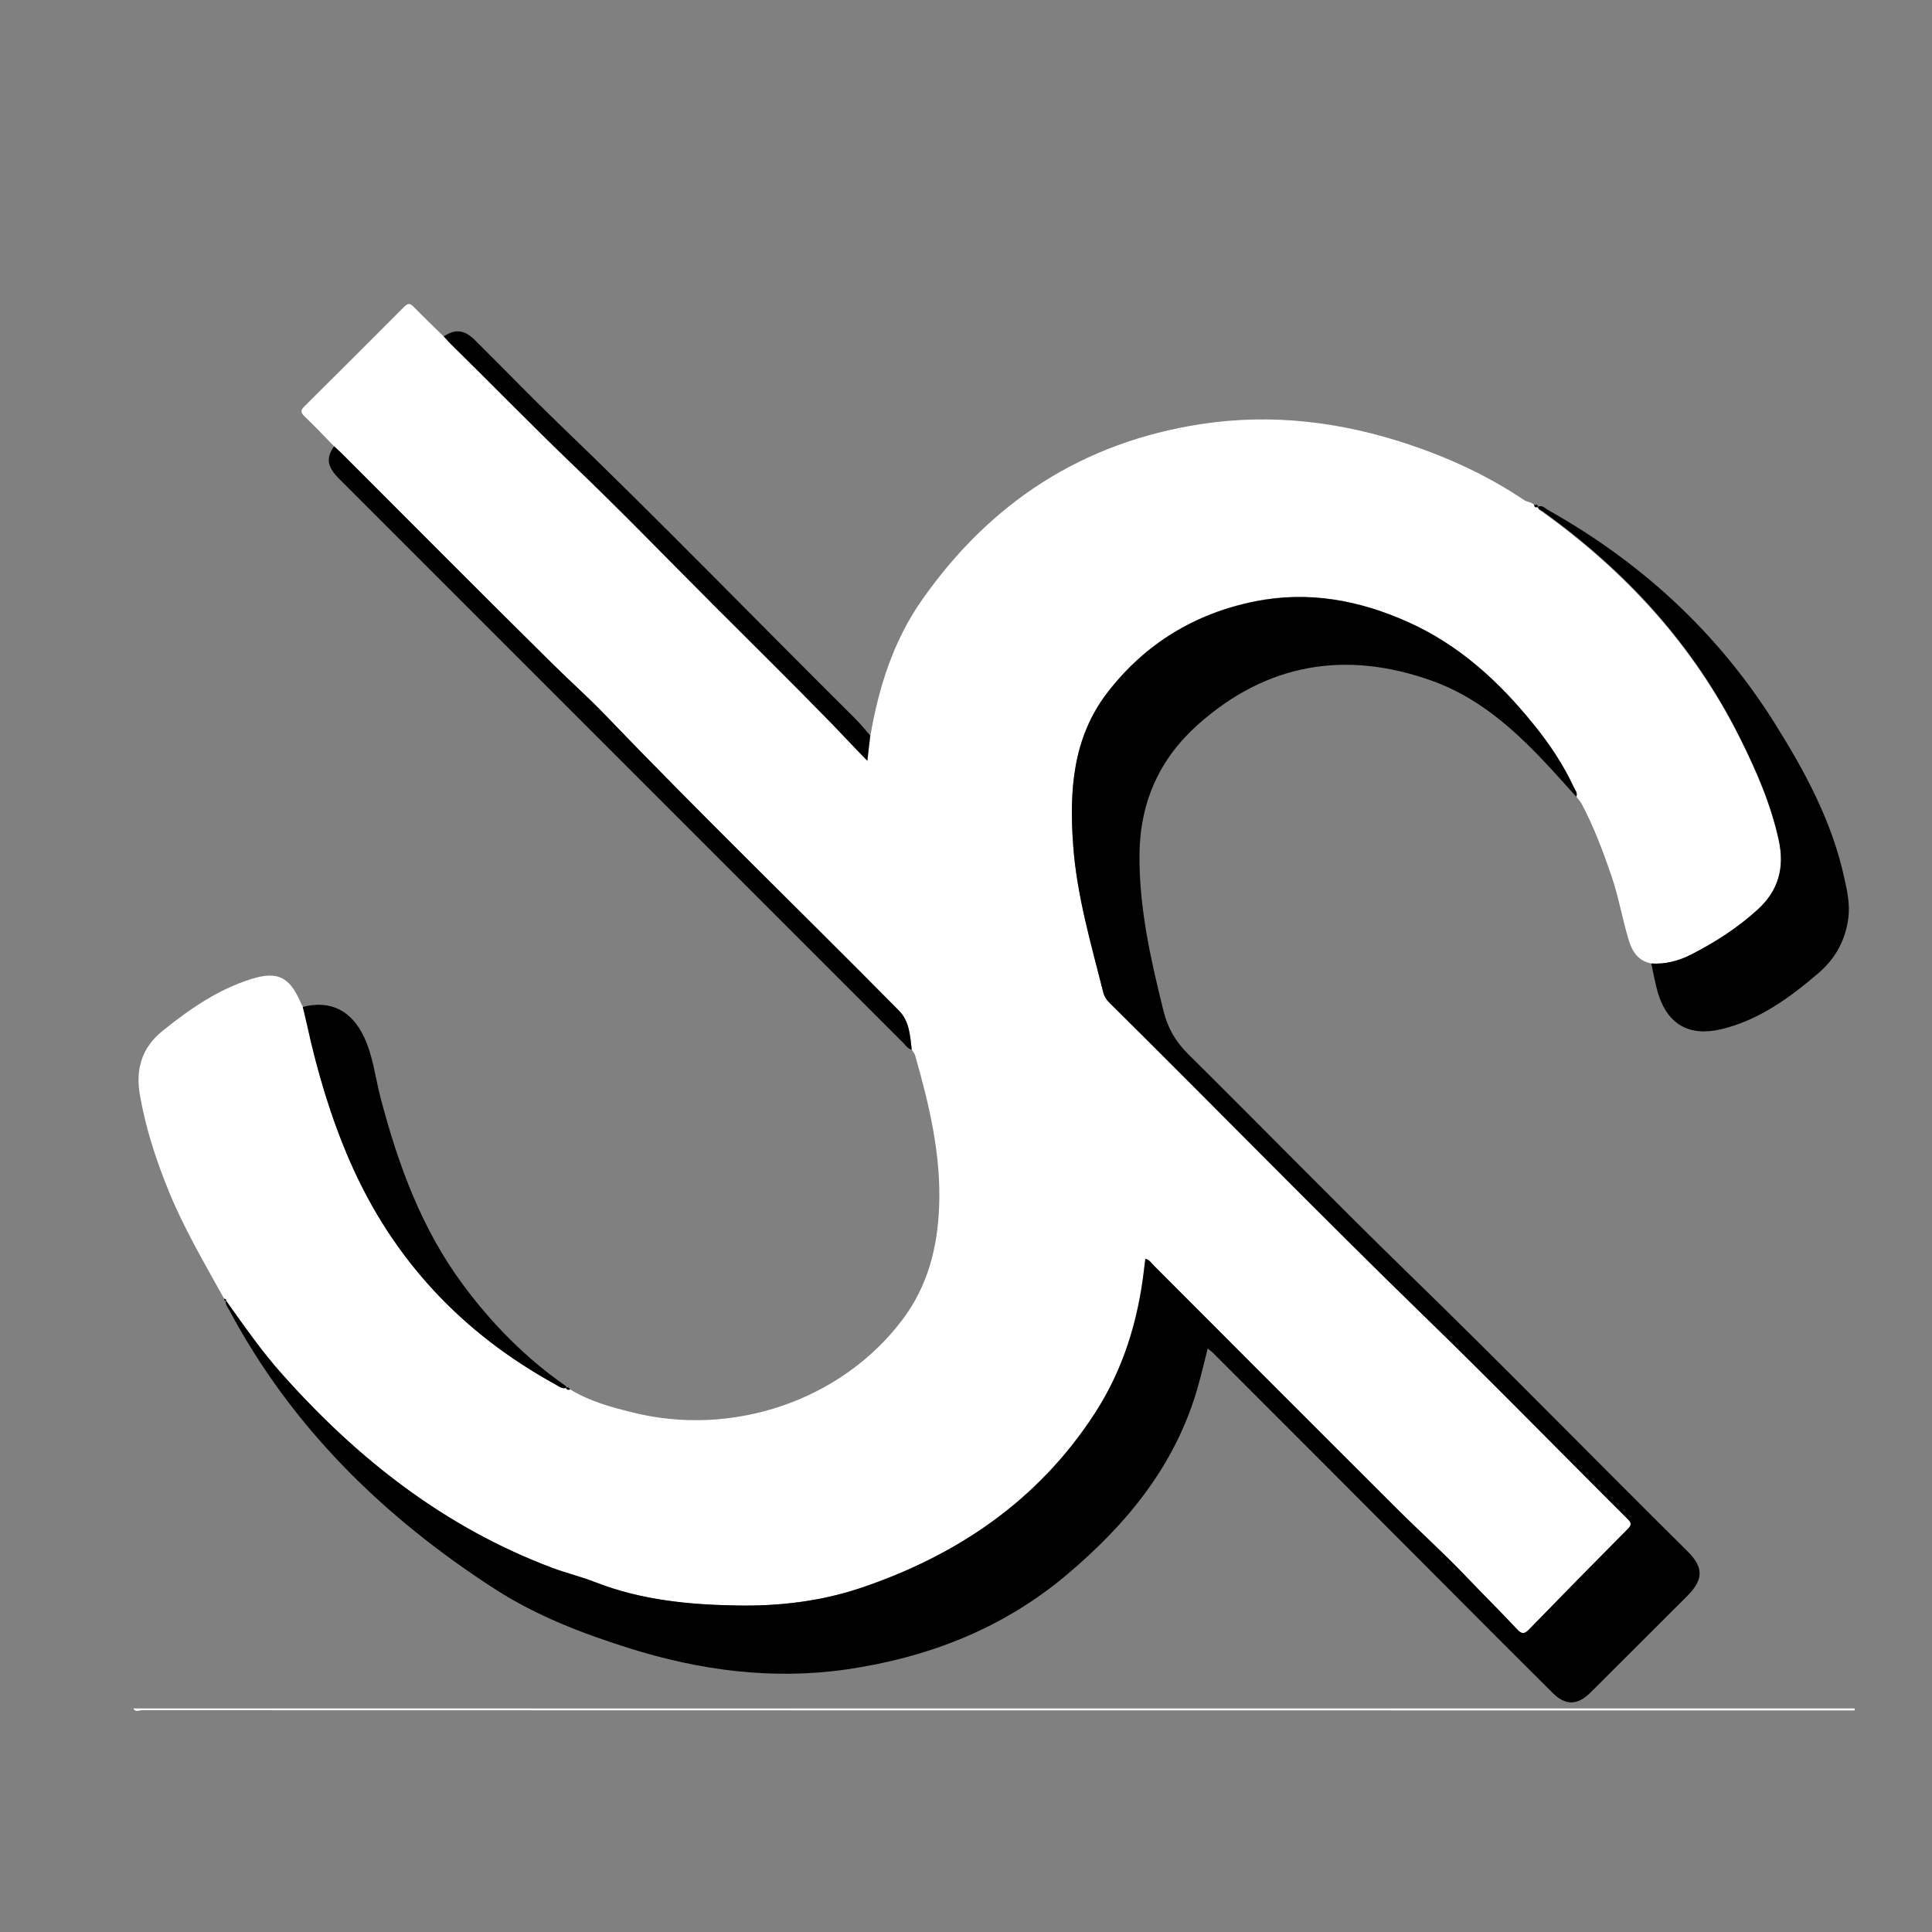 <svg version="1.1" id="Layer_1" xmlns="http://www.w3.org/2000/svg" width="16" height="16" viewBox="0 0 1000 1000">
    <rect x="0" y="0" width="1000" height="1000" fill="#808080" stroke="none"/>
    <defs id="colors">
        <linearGradient id="textIconEnabled">
            <stop offset="0" stop-color="#FFFFFF"/>
            <stop offset="1" stop-color="#FFFFFF"/>
        </linearGradient>
        <linearGradient id="textIconDisabled">
            <stop offset="0" stop-color="#000000"/>
            <stop offset="1" stop-color="#000000"/>
        </linearGradient>
    </defs>
    <g fill="url(#textIconEnabled)">
        <path d="M69,884.3c281.7,0,563.4,0,845,0c15.3,0,30.6,0,46,0c-0.2,0.3,0.5,1-0.5,1c-1.3,0-2.7,0-4,0
		c-294,0-588,0-882-0.1C72,885.2,70.1,886.4,69,884.3z"/>
        <path d="M854.7,498.7c-6.8-1.3-9.9-6.2-11.7-12.2c-3.3-10.9-5.2-22.3-8.9-33.1c-4.3-12.5-8.9-24.9-15.1-36.7
		c-0.8-1.6-2-2.9-3.1-4.4c0.8-2-0.7-3.5-1.4-5.1c-5.4-11.7-12.6-22.4-20.6-32.2c-17.9-22.2-38.6-41.2-65.1-53.1
		c-25.5-11.4-51.7-16.2-79.2-10.7c-31.2,6.2-57,22-76.4,47.2c-18.1,23.5-19.8,51.2-17.7,79.4c1.9,25.8,9.3,50.6,15.5,75.6
		c0.6,2.2,1.6,3.9,3.2,5.5C628.8,573,682.4,628,737.5,681.5c35.5,34.5,70.1,69.9,105.1,104.8c1.9,1.9,2.1,2.9,0.1,5
		c-17.1,17.2-34.1,34.5-51,51.9c-2.5,2.5-3.8,3-6.4,0.1c-8.5-9.1-17.4-17.8-25.9-26.8c-11.6-12.3-24.3-23.6-36.3-35.6
		C681,739,639.1,697,597.2,655.1c-1.2-1.2-2.2-2.9-4.4-3.6c-0.2,1.9-0.5,3.7-0.7,5.5c-3.1,26.6-10.7,51.8-25.4,74.4
		c-29.3,45.2-71.4,73.8-121.8,90.7c-20.5,6.8-42,9.3-63.5,8.9c-24.9-0.4-49.6-2.8-73.2-12c-7.2-2.8-14.9-4.6-22.2-7.4
		c-55.7-20.8-101-56.3-140.1-100.4c-10.6-12-19.7-25.1-29-38c0,0,0.1,0.1,0.1,0.1c0.1-0.7-0.4-1-1-1.1
		C105.9,654,95.3,636,87.4,616.7c-6.6-16.2-12-32.7-15-50c-2.3-13.3,1-24.4,11.6-33c14-11.3,28.8-21.6,46.2-27
		c13.5-4.2,19.6-1,25.3,11.9c0.4,0.9,0.8,1.8,1.3,2.6c0.8,3.2,1.6,6.4,2.3,9.7c5.2,24.1,12.2,47.5,22.1,70.2
		c22.1,50.8,58,88.9,106.4,115.5c1.7,0.9,3.3,2.4,5.5,1.8c0,0,0,0,0,0c0.4,1.1,1.2,1.1,2.1,0.8c9.6,5.9,20.3,8.9,31.1,11.6
		c52.6,13.6,109.5-5.9,141-48c13-17.4,18-37.2,18.8-58.4c1-26.8-5.1-52.5-12.4-78c-0.3-1.1-1.1-2-1.7-3c-0.9-7.2-1.2-14.6-6.6-20.2
		c-50.6-51.3-102.5-101.4-152.4-153.4c-8.5-8.9-17.7-17-26.4-25.6c-36.7-36.3-73.1-72.9-109.6-109.4c-1.3-1.3-2.7-2.5-4-3.7
		c-5.1-5.2-10.1-10.6-15.4-15.6c-2.3-2.2-1.9-3.3,0.1-5.3c17.2-17.1,34.4-34.2,51.5-51.4c2-2,3.1-1.9,5,0.1
		c5.1,5.2,10.4,10.3,15.6,15.4c1.2,1.3,2.4,2.7,3.7,4c21.3,20.8,41.9,42.1,63.4,62.7c24.6,23.6,48.4,48.1,72.5,72.3
		c20.2,20.2,40.6,40.3,60.6,60.8c6.2,6.4,12.2,12.9,19,19.8c0.5-4.9,1-8.9,1.5-13c4.3-25.1,11.9-49.2,26.6-70.2
		c35.4-50.6,83.2-81.8,144.6-91.2c36.7-5.6,72.5-1.2,107.7,10.6c21.1,7.1,41,16.3,59.4,28.7c1.7,1.2,4.1,0.9,5.4,2.8
		c0,1.3,0.9,1.2,1.8,1.1c0,0,0,0,0,0c0.3,1.3,1.5,1.6,2.4,2.3c43.1,31,78.1,69.1,102,116.8c8.6,17.1,16.2,34.6,20.3,53.4
		c3.1,14.2,0,26.2-11.1,36.1c-10.4,9.3-21.9,16.8-34.2,23.1C868.9,497.3,862,499.2,854.7,498.7z"/>
    </g>
    <g fill="url(#textIconDisabled)">
        <path d="M117,673.2c9.3,13,18.3,26.1,29,38c39.1,44,84.4,79.5,140.1,100.4c7.3,2.7,14.9,4.5,22.2,7.4
		c23.6,9.2,48.3,11.6,73.2,12c21.5,0.4,43-2.1,63.5-8.9c50.4-16.9,92.5-45.4,121.8-90.7c14.6-22.6,22.3-47.7,25.4-74.4
		c0.2-1.8,0.4-3.6,0.7-5.5c2.2,0.7,3.1,2.3,4.4,3.6C639.1,697,681,739,723,780.9c12,12,24.6,23.3,36.3,35.6
		c8.6,9,17.4,17.7,25.9,26.8c2.6,2.8,4,2.4,6.4-0.1c16.9-17.4,33.9-34.7,51-51.9c2-2,1.8-3.1-0.1-5
		c-35.1-34.9-69.6-70.4-105.1-104.8C682.4,628,628.8,573,574.2,519c-1.6-1.6-2.7-3.3-3.2-5.5c-6.3-25-13.6-49.8-15.5-75.6
		c-2.1-28.2-0.4-55.9,17.7-79.4c19.4-25.2,45.2-40.9,76.4-47.2c27.6-5.5,53.8-0.7,79.2,10.7c26.6,11.9,47.2,30.9,65.1,53.1
		c8,9.9,15.2,20.6,20.6,32.2c0.7,1.6,2.2,3,1.4,5.1c-5.5-6-10.8-12.1-16.4-18c-16.8-17.8-34.9-33.7-58.5-42.1
		c-44.7-15.9-85.4-8.9-120.9,22.7c-19.8,17.6-30,40-30.3,67c-0.3,27.8,5.8,54.5,12.4,81.2c2.2,8.9,6.2,15.8,12.7,22.3
		c37.9,37.5,75.1,75.7,113.3,112.9c49,47.6,96.7,96.5,145.2,144.5c8.5,8.4,8.4,14.7-0.2,23.3c-16.6,16.6-33.3,33.2-49.9,49.8
		c-6.8,6.8-13.1,6.9-19.8,0.1c-17.7-17.6-35.4-35.3-53-53C709.6,782,668.6,741,627.7,700.1c-0.7-0.7-1.5-1.2-2.6-2.1
		c-1.8,7.1-3.4,13.9-5.3,20.6c-11.5,39.8-36.3,70-67.4,96.3c-33.3,28.1-71.9,43-114.3,49.2c-38.4,5.5-76,0.5-112.8-11.1
		c-24-7.6-47.5-16.6-68.8-30.3c-57.6-37.1-105.4-83.7-137.9-144.7C117.8,676.4,116.4,675.1,117,673.2z"/>
        <path d="M854.7,498.7c7.3,0.5,14.2-1.4,20.7-4.7c12.3-6.3,23.9-13.7,34.2-23.1c11.1-10,14.1-22,11.1-36.1
		c-4.1-18.8-11.7-36.2-20.3-53.4c-23.9-47.8-58.9-85.9-102-116.8c-0.9-0.6-2.2-1-2.4-2.3c2.3-1.1,3.7,0.8,5.3,1.7
		c48.1,27,87.6,63.2,117,109.9c15.8,25.1,29.9,51.1,36.3,80.5c1.5,6.8,3,13.6,2.1,20.7c-1.5,11.6-6.7,21.1-15.6,28.7
		c-14.9,12.7-30.6,24.2-50.1,28.9c-16.7,4-28-2.5-32.9-18.9C856.7,508.9,855.8,503.8,854.7,498.7z"/>
        <path d="M172.9,231c1.3,1.2,2.7,2.4,4,3.7c36.5,36.5,72.9,73.2,109.6,109.4c8.7,8.6,17.9,16.8,26.4,25.6
		c49.9,52,101.7,102.1,152.4,153.4c5.5,5.6,5.7,13,6.6,20.2c-2-0.4-3-2.1-4.2-3.3c-53-53-106-106-159-159
		c-44.3-44.3-88.7-88.7-133-133C169.3,241.6,168.6,237.3,172.9,231z"/>
        <path d="M293,718.4c-2.2,0.6-3.8-0.9-5.5-1.8c-48.4-26.6-84.2-64.7-106.4-115.5c-9.8-22.6-16.8-46.1-22.1-70.2
		c-0.7-3.2-1.5-6.5-2.3-9.7c14.1-3.7,25.2,1.7,31.7,15.5c4.7,9.9,5.8,20.8,8.5,31.2c9.1,34.8,21.3,68.3,43,97.4
		c14.9,20.1,32.4,37.8,53.1,52.2C293.2,717.6,293,718.1,293,718.4z"/>
        <path d="M450.4,380.7c-0.5,4.1-0.9,8.1-1.5,13c-6.8-6.9-12.8-13.4-19-19.8c-20-20.5-40.4-40.6-60.6-60.8
		c-24.1-24.1-47.8-48.7-72.5-72.3c-21.5-20.6-42.2-41.9-63.4-62.7c-1.3-1.3-2.5-2.7-3.7-4c6.1-4,10.7-3.5,16.4,2.2
		c14.3,14.2,28.3,28.7,42.8,42.7c52,49.9,102.1,101.7,153.3,152.5C445.1,374.3,447.7,377.6,450.4,380.7z"/>
        <path d="M795.9,262.4c-0.9,0.1-1.8,0.2-1.8-1.1C794.8,261.6,796.2,260.6,795.9,262.4z"/>
        <path d="M295,719.2c-0.9,0.3-1.7,0.2-2.1-0.8C294.1,717.5,294.6,718.4,295,719.2z"/>
        <path d="M116.1,672.2c0.6,0.1,1.1,0.4,1,1.1C116.1,673.5,116,672.9,116.1,672.2z"/>
    </g>
</svg>

